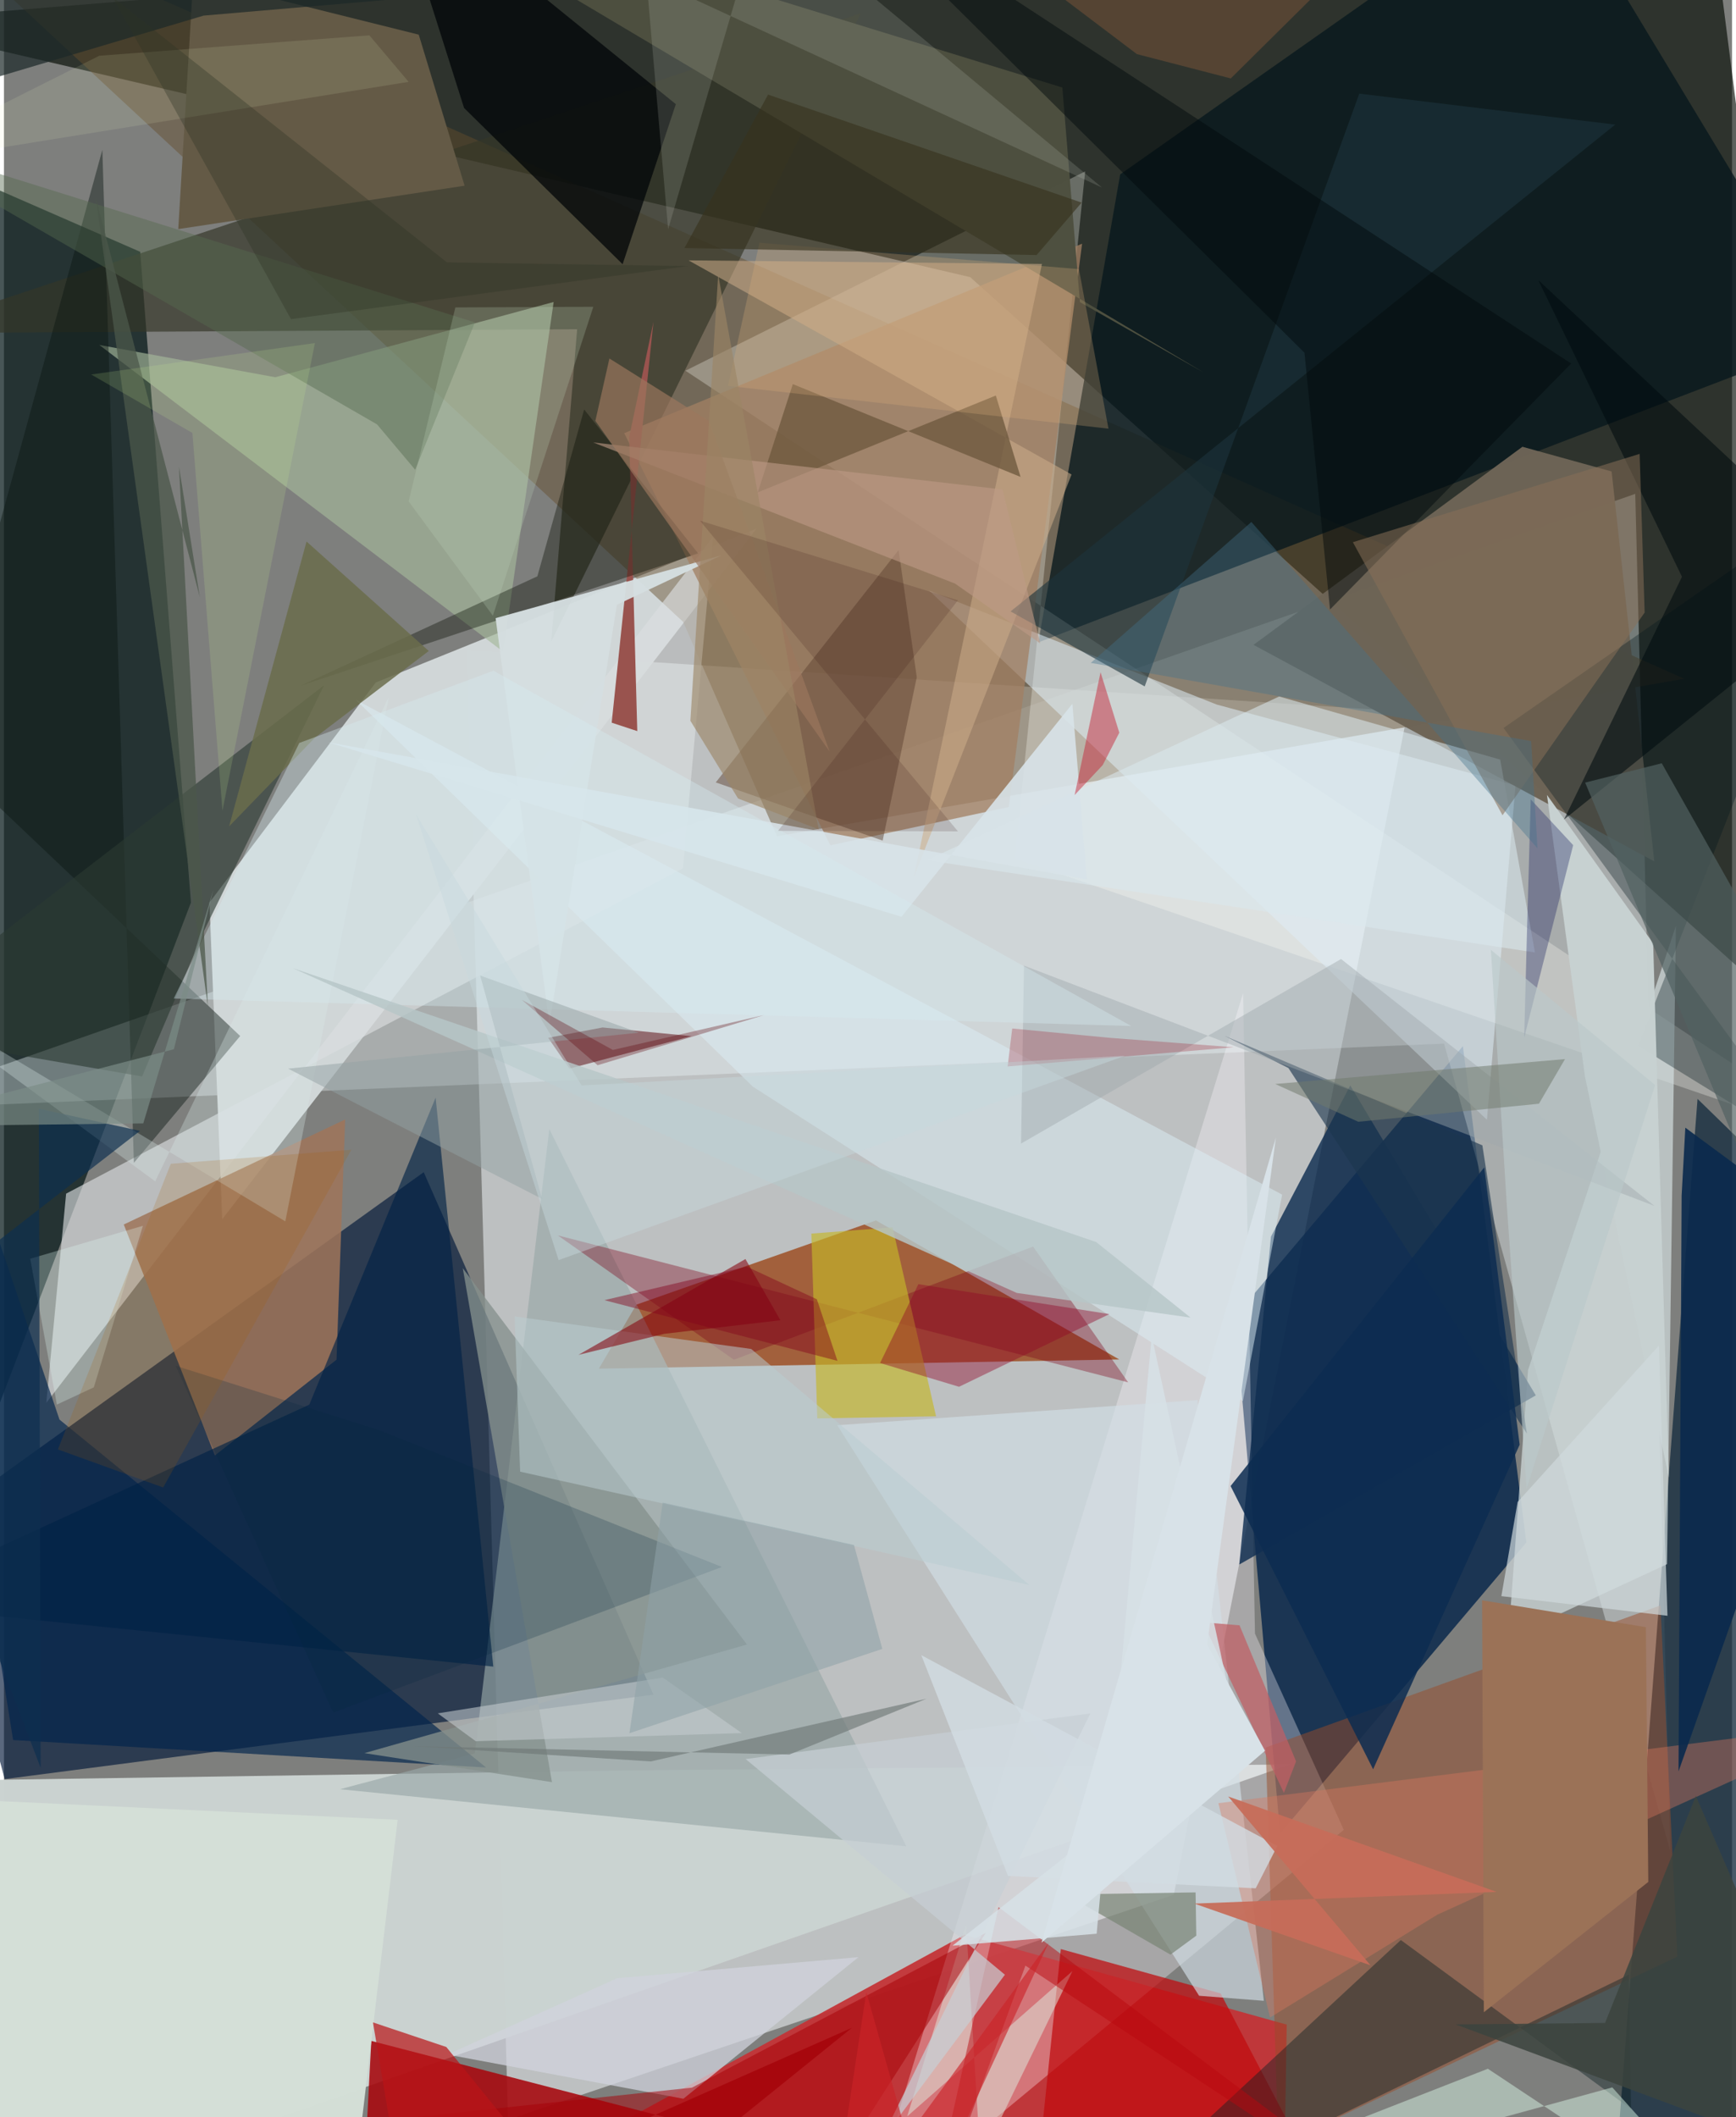 <svg xmlns="http://www.w3.org/2000/svg" width="228" height="278" viewBox="0 0 836 1024"><path fill="#7e7f7d" d="M0 0h836v1024H0z"/><path fill="#f5fcff" fill-opacity=".525" d="M223.835 314.32l20.027 710.9 322.072-108.794 113.16-572.19z"/><path fill="#020901" fill-opacity=".639" d="M-62 10.424L823.564-62 898 520.871 467.433 134.04z"/><path fill="#001738" fill-opacity=".647" d="M-32.799 736.29l235.868-169.348 111.107 252.696L.364 860.487z"/><path fill="#cad2d0" fill-opacity=".992" d="M622.153 853.417L-44.587 1086l12.582-224.747 336.157-5z"/><path fill="#041718" fill-opacity=".725" d="M-13.426 708.473L-29.407 80.179l95.316 41.62 24.547 314.735z"/><path fill="#002249" fill-opacity=".788" d="M595.577 636.688l110.206-130.68 30.705 240.034-119.14 140.756z"/><path fill="#effafc" fill-opacity=".369" d="M696.687 504.746L-62 536.699l851.174-297.834 16.922 656.358z"/><path fill="#d0d6d7" fill-opacity=".992" d="M105.597 589.668l-6.19-153.126 80.479-106.458 184.162-74.405z"/><path fill="#654c2d" fill-opacity=".459" d="M-62-62l390.542 362.753 45.434 103.72 438.976-76.176z"/><path fill="#973906" fill-opacity=".71" d="M287.809 661.965l18.144-30.96 115.889-40.725 117.703 67.242z"/><path fill="#c33336" fill-opacity=".937" d="M620.567 979.232l-1.061 67.447L189.39 1086l275.345-150.218z"/><path fill="#162d3f" fill-opacity=".784" d="M848.957 1045.984l-72 40.016 42.35-554.507 43.23 42.13z"/><path fill="#07181d" fill-opacity=".78" d="M539.997 84.337l-39.596 226.368 383.99-147.004L748.074-62z"/><path fill="#fffaff" fill-opacity=".322" d="M648.158 885.034l-42.95-94.895-5.749-309.753-183.928 597.222z"/><path fill="#fffff9" fill-opacity=".282" d="M898 555.358l-568.324-376.06 193.382-96.399-34.035 332.306z"/><path fill="#343627" fill-opacity=".675" d="M277.296 159.231l-12.568 151.16L414.495 6.408-49.738 161.12z"/><path fill="#d4dfdf" fill-opacity=".69" d="M737.315 662.621l-9.481 129.486 76.7-35.562 4.31-308.737z"/><path fill="#974c2a" fill-opacity=".502" d="M809.551 946.346l-193.008 91.465-6.157-192.594 190.99-68.732z"/><path fill="#a70b10" fill-opacity=".894" d="M410.231 980.758l-62.55 50.466-169.963-44.103L172.44 1086z"/><path fill="#98a7a8" fill-opacity=".651" d="M162.544 865.376l273.984 27.627-172.707-346.894-36.04 302.001z"/><path fill="#dbdee0" fill-opacity=".643" d="M343.031 259.697l-14.583 160.26L30.076 577.32 20.49 678.476z"/><path fill="#9e755a" fill-opacity=".859" d="M57.958 592.254l107.104-50.803-4.174 116.176-58.844 46.331z"/><path fill="#deecf6" fill-opacity=".545" d="M447.592 285.657L717.427 541.6l13.812-161.747-144.54-39.086z"/><path fill="#a6b89a" fill-opacity=".647" d="M46.123 166.842l195.374 148.373 24.428-169.153-134.685 36.403z"/><path fill="#a17f63" fill-opacity=".761" d="M399.784 408.835l86.32-18.52 35.47-272.454-221.504 91.653z"/><path fill="#102e51" fill-opacity=".824" d="M741.06 674.894L597.623 756.69l15.317-158.564 38.37-73.131z"/><path fill="#6d6456" fill-opacity=".984" d="M798.384 416.62l-193.89-104.73 130.094-95.805 43.15 11.943z"/><path fill="#00244c" fill-opacity=".663" d="M4.423 841.586l228.828 13.3L26.867 686.61-62 424.134z"/><path fill="#0b1612" fill-opacity=".435" d="M62.86 562.41L47.595 72.469l-79.563 289.794 146.241 138.828z"/><path fill="#c00b0f" fill-opacity=".729" d="M588.592 964.152L652.398 1086l-149.823-59.775 8.696-83.534z"/><path fill="#655b47" fill-opacity=".996" d="M222.84 89.82l-22.178-73.064-109.08-27.163-7.26 121.215z"/><path fill="#4e5040" fill-opacity=".992" d="M173.029-62l407.35 242.157-59.855-34.029-8.506-103.794z"/><path fill="#d1dee5" fill-opacity=".659" d="M609.49 967.717l-31.316-2.431L403.116 689.32l174.277-12.14z"/><path fill="#0c2224" fill-opacity=".431" d="M787.14 1020.054l-111.37-81.731L516.687 1086 786.09 955.087z"/><path fill="#000507" fill-opacity=".741" d="M186.376-62l36.206 114.208 76.706 75.585 25.743-77.416z"/><path fill="#00171e" fill-opacity=".329" d="M876.799 559.02l-86.29-53.2L898 232.37 725.448 352.085z"/><path fill="#dbeef6" fill-opacity=".506" d="M599.366 677.648l18.98-99.848-448.12-239.32 192.058 187.08z"/><path fill="#59070c" fill-opacity=".51" d="M263.271 501.955l26.312-5.002 43.024 4.192-59.064 15.697z"/><path fill="#2b3a32" fill-opacity=".612" d="M97.048 449.696l-30.23 70.954L-62 498.431l216.89-167.018z"/><path fill="#002145" fill-opacity=".639" d="M147.723 679.373l61.106-148.495 27.9 275.203L-62 775.666z"/><path fill="#7d0018" fill-opacity=".357" d="M267.972 597.524l85.133 60.136 144.77-54.735 45.979 65.679z"/><path fill="#c5b629" fill-opacity=".659" d="M450.927 685.028l-21.058-91.407-39.279 3.036 2.876 89.37z"/><path fill="#99534e" d="M306.383 353.609l-12.376-4.074L314.2 155.73l-11.731 55.68z"/><path fill="#5d4231" fill-opacity=".467" d="M441.593 327.517l-8.788-61.468-88.45 112.375 80.744 28.143z"/><path fill="#060b00" fill-opacity=".369" d="M280.686 198.04l55.162 69.636-192.47 64.048 114.67-52.984z"/><path fill="#da795f" fill-opacity=".384" d="M898 833.076l-310.487 39.057 24.98 103.675 80.918-49.734z"/><path fill="#cdad8b" fill-opacity=".537" d="M502.16 127.65l-61.978 296.606 76.292-194.766-185.283-103.56z"/><path fill="#c7d1d1" fill-opacity=".984" d="M797.841 456.224l-51.377-71.734 18.354 135.986L805.4 714.561z"/><path fill="#d9f4e4" fill-opacity=".49" d="M778.072 1009.6L499.465 1086l218.404-85.418L846.545 1086z"/><path fill="#d4dfd7" fill-opacity=".996" d="M-62 868.319l252.47 11.845-17.716 148.922L-29.694 1086z"/><path fill="#1c364e" fill-opacity=".62" d="M621.373 516.567l115.364 176.789-21.522-139.4-124.84-53.002z"/><path fill="#6e593e" fill-opacity=".788" d="M364.673 238.143l16.955-52.363 110.168 44.892-11.962-39.372z"/><path fill="#85918c" fill-opacity=".769" d="M359.449 795.403l-137.49-182.029 43.15 248.584-90.737-14.03z"/><path fill="#ddeade" fill-opacity=".514" d="M436.965 1023.613l28.511-92.818 6.936 114.155 44.488-91.608z"/><path fill="#d0d3dc" fill-opacity=".753" d="M413.404 946.604l-84.716 68.487-114.172-21.38 82.195-36.939z"/><path fill="#9ea7ab" fill-opacity=".443" d="M492.047 553.099l154.803-89.248 151.595 119.386-304.994-116.184z"/><path fill="#b8070d" fill-opacity=".478" d="M481.153 922.433L444.813 1086l49.337-135.297L698.868 1086z"/><path fill="#b9ccd1" fill-opacity=".518" d="M249.712 711.795l-2.685-75.088 114.48 15.739 134.552 114.159z"/><path fill="#a50007" fill-opacity=".514" d="M378.388 1086L475 934.86l-142.148 74.854-142.437 15.158z"/><path fill="#000c0f" fill-opacity=".573" d="M898 281.118L742.239 135.442l69.54 143.523-57.091 117.454z"/><path fill="#dae8ee" fill-opacity=".565" d="M446.484 416.07l294.166 44.593-16.82-93.282-106.925-30.51z"/><path fill="#d5dee0" fill-opacity=".957" d="M263.876 495.375L237.85 298.97l109.192-30.346-50.511 23.869z"/><path fill="#516261" fill-opacity=".69" d="M898 539.369l-96.002-170.21-37.063 9.357L898 696.712z"/><path fill="#0a2a4d" fill-opacity=".914" d="M898 607.849l-87.891 248.919 1.505-278.525 1.786-32.826z"/><path fill="#c05f64" fill-opacity=".729" d="M580.04 784.646l39.168 82.506 5.874-15.239-27.338-65.8z"/><path fill="#141b5d" fill-opacity=".329" d="M759.147 408.772l-20.54-22.139-1.848 65.297-1.316 49.88z"/><path fill="#1d333c" fill-opacity=".608" d="M486.962 295.723l64.89 36.272L655.67 45.282l123.814 14.982z"/><path fill="#020a0c" fill-opacity=".471" d="M629.15 170.597l12.36 124.189 116.664-118.97L394.488-62z"/><path fill="#9b7257" d="M715.08 774.011l.845 199.249 79.553-63.038-1.151-123.22z"/><path fill="#c9ccc3" fill-opacity=".176" d="M310.72-11.113L531.265 90.745 367.206-45.773l-45.897 156.632z"/><path fill="#886f57" fill-opacity=".541" d="M793.716 296.274l-68.757 98.05-72.392-132.085L791.3 219.528z"/><path fill="#6a6d4c" fill-opacity=".847" d="M108.932 399.686l37.444-137.778 59.148 52.952-55.153 41.997z"/><path fill="#daeae8" fill-opacity=".31" d="M73.169 571.383L-62 472.009l198.112 118.715 50.093-253.71z"/><path fill="#0c2c50" fill-opacity=".847" d="M733.259 698.746l-17.144-134.121-122.702 154.12 68.95 136.997z"/><path fill="#788474" fill-opacity=".698" d="M513.85 916.273l62.621-.986.35 20.93-12.503 9.172z"/><path fill="#ba1417" fill-opacity=".706" d="M178.517 978.167l35.476 11.891L291.8 1086h-95.21z"/><path fill="#be9b87" fill-opacity=".596" d="M501.319 311.194l-18.24-74.463-198.065-22.746 175.106 68.279z"/><path fill="#d8e3e8" fill-opacity=".898" d="M156.926 359.043L523.9 425.39l-7.031-84.987L434.2 443.394z"/><path fill="#56694f" fill-opacity=".447" d="M227.863 155.92l-28.926 71.28-18.439-21.93L-62 65.42z"/><path fill="#42728d" fill-opacity=".38" d="M738.81 358.435l-213.024-37.828 77.675-68.15L741.875 410.32z"/><path fill="#cfd9dc" fill-opacity=".698" d="M732.26 726.47l-7.859 45.525 80.36 9.496-4.134-130.695z"/><path fill="#c41d31" fill-opacity=".459" d="M539.574 354.37l-9.067-29.226-12.553 59.393 13.618-14.525z"/><path fill="#c4cccf" fill-opacity=".565" d="M356.957 838.234l-38.241-26.87-108.857 17.32 18.352 13.475z"/><path fill="#03273f" fill-opacity=".216" d="M83.041 660.575l76.227 167.742 188.058-70.426-165.344-66.015z"/><path fill="#daae7b" fill-opacity=".271" d="M350.267 186.63l15.213-69.22 154.562 12.75 14.292 77.167z"/><path fill="#84000b" fill-opacity=".561" d="M277.947 655.284l80.763-46.332 16.921 29.601-56.19 6.569z"/><path fill="#c6cfd5" fill-opacity=".706" d="M423.886 1035.986L525.58 828.723 358.8 850.789l125.431 104.313z"/><path fill="#37321e" fill-opacity=".624" d="M521.341 97.997l-21.768 25.364-170.36-3.411 40.448-74.195z"/><path fill="#900527" fill-opacity=".416" d="M462.037 670.735l72.735-35.146-92.396-14.483-18.533 38.134z"/><path fill="#9e1d30" fill-opacity=".278" d="M487.77 497.448l-2.222 18.356 109.345-9.285-60.294-4.589z"/><path fill="#bbc8ca" fill-opacity=".639" d="M798.806 524.77l-79.481-65.354 7.625 122.186 9.652 138.437z"/><path fill="#d7eaef" fill-opacity=".384" d="M545.338 496.238l-308.553-171.83-93.895 34.926-60.752 123.607z"/><path fill="#b7c6c7" fill-opacity=".827" d="M489.98 625.35L139.728 468.257l388.67 132.475 45.635 36.55z"/><path fill="#d3dde3" fill-opacity=".788" d="M443.778 800.537l172.262 92.29-10.488 20.491-119.81-6.004z"/><path fill="#c0d6bd" fill-opacity=".235" d="M285.12 148.38L236.523 297.8l-40.736-55.298 22.583-93.803z"/><path fill="#4c584a" fill-opacity=".745" d="M44.438 95.659l50.3 193.115L84.66 225.68l14.015 261.213z"/><path fill="#1b2828" fill-opacity=".706" d="M-36.45 47.14l35.062-92.666L570.698-33.17 96.579 7.555z"/><path fill="#9c775d" fill-opacity=".675" d="M286.106 203.54l6.8-30.154 48.209 30.29 58.297 159.76z"/><path fill="#d6e0e6" fill-opacity=".878" d="M528.613 935.273l-69.746 5.794 136.968-108.063-40.581-186.908z"/><path fill="#e3fdf5" fill-opacity=".282" d="M12.688 608.802l54.543-15.931-23.755 78.142-17.884 8.325z"/><path fill="#94a1a3" fill-opacity=".49" d="M260.337 579.901l-29.958-108.069 76.755 27.65-169.65 17.39z"/><path fill="#8e5d3e" fill-opacity=".4" d="M548.087 26.18l-69.22-52.363L694.397-62 593.502 37.94z"/><path fill="#8ea1a8" fill-opacity=".557" d="M302.59 838.297l16.106-111.53 92.531 20.511 13.707 50.233z"/><path fill="#c66c59" fill-opacity=".941" d="M592.258 868.902l129.87 46.146-146.262 5.652 85.238 29.856z"/><path fill="#83041c" fill-opacity=".443" d="M403.227 658.198l-9.97-29.786-33.944-15.798-68.857 16.235z"/><path fill="#0d2e4f" fill-opacity=".675" d="M16.863 536.248l48.956 10.725L-62 646.086l79.762 209.005z"/><path fill="#5d0308" fill-opacity=".318" d="M287.197 515.205l-36.638-31.588 44.017 24.205 73.179-16.878z"/><path fill="#a65b03" fill-opacity=".176" d="M26.095 701.036l50.928 18.413 91.046-163.36-87.351 6.788z"/><path fill="#eaf4c4" fill-opacity=".125" d="M46.132 26.962l130.645-9.87 18.99 22.499L-62 81.155z"/><path fill="#717a6d" fill-opacity=".525" d="M614.997 524.29l40.183 18.267 87.405-8.724 12.605-21.59z"/><path fill="#9c8565" fill-opacity=".624" d="M332.074 348.622l23.065 37.592 38.993 14.926-48.61-268.3z"/><path fill="#d8e2e8" d="M615.328 550.184l-113.386 389.4 108.122-92.81-28.018-51.353z"/><path fill="#3c443e" fill-opacity=".855" d="M818.48 868.64l-43.918 109.78-72.294.718L898 1051.85z"/><path fill="#6f7877" fill-opacity=".635" d="M312.943 851.94l133.408-30.342-66.39 27.022-182.174-4.06z"/><path fill="#2c3224" fill-opacity=".341" d="M138.855 154.362l191.938-25.67-116.49-1.801L52.585-1.386z"/><path fill="#cb2329" fill-opacity=".631" d="M505.401 939.625L398.57 1086l18.616-122.477 29.21 103.403z"/><path fill="#c6d9de" fill-opacity=".439" d="M542.241 510.648l-262.79 14.368-80.125-131.159 68.997 215.614z"/><path fill="#cef795" fill-opacity=".157" d="M91.17 209.405l-48.96-28.274 108.22-15.207-44.724 226.188z"/><path fill="#2c0c09" fill-opacity=".149" d="M461.516 402.105l-87.05-.237 87.032-111.52-124.812-38.53z"/><path fill="#7c8d87" fill-opacity=".682" d="M67.392 543.362L-62 544.874l144.2-37.39 19.107-77.117z"/></svg>